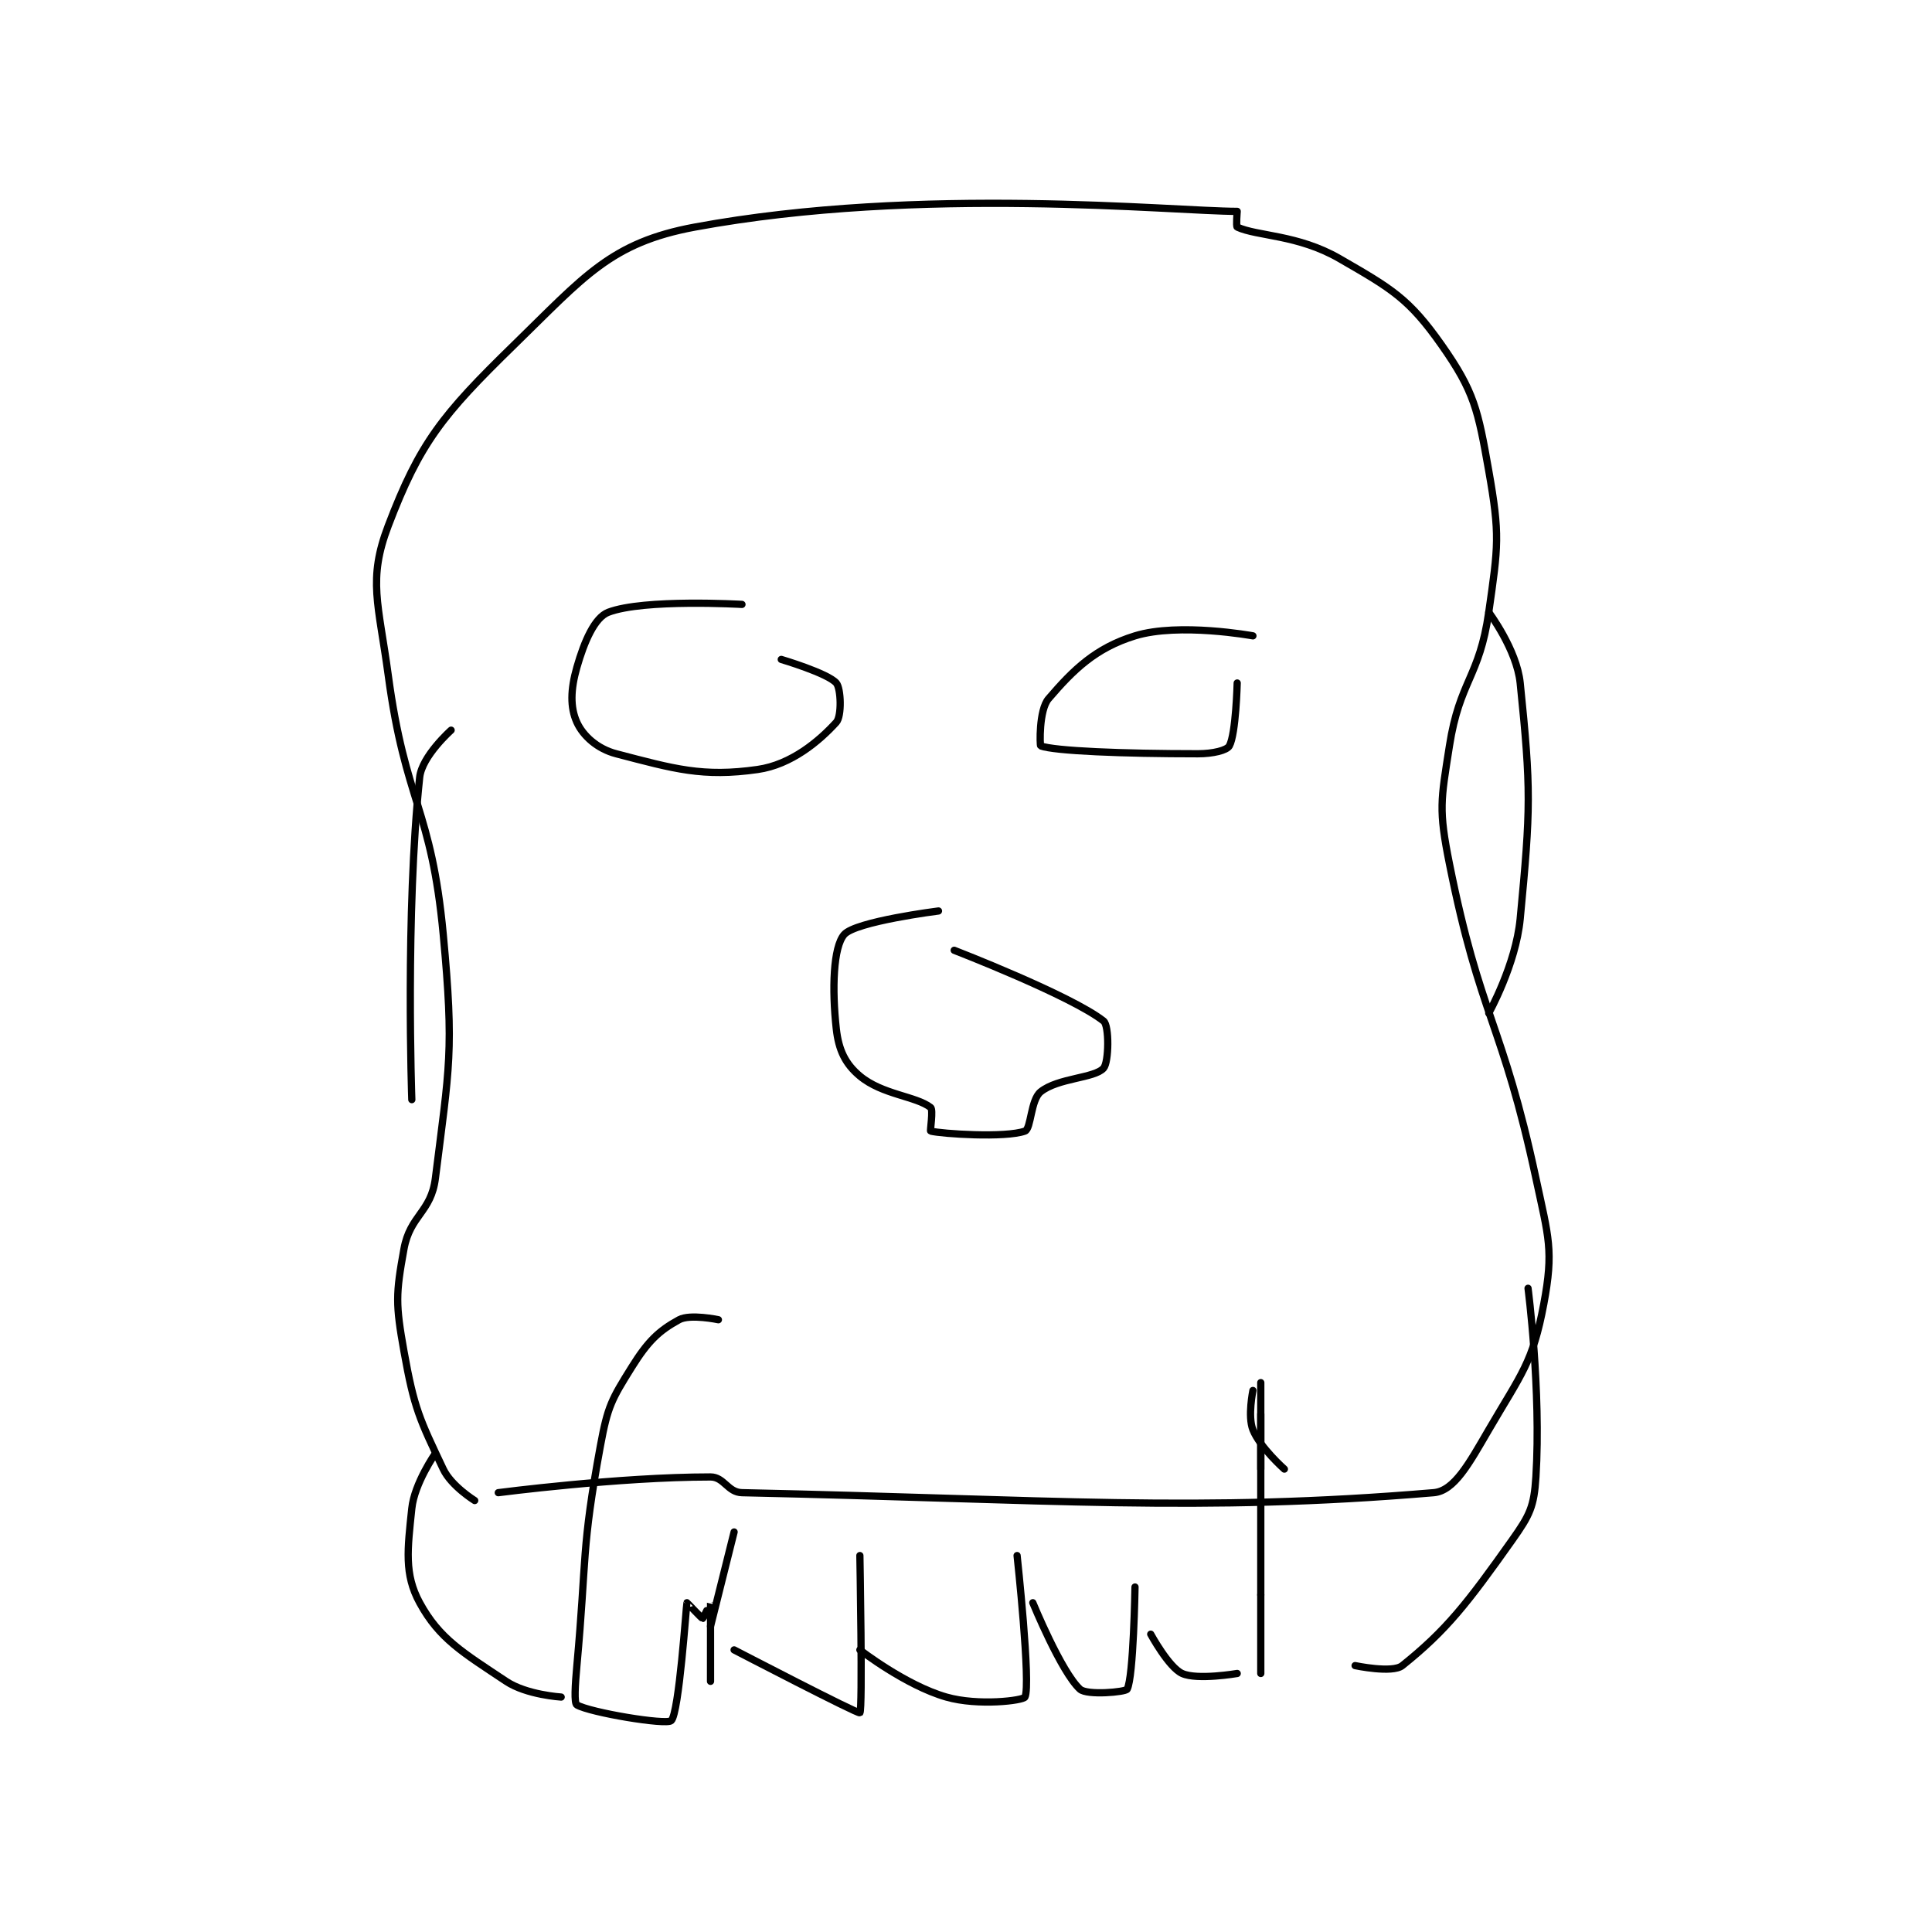 <?xml version="1.0" encoding="utf-8"?>
<!DOCTYPE svg PUBLIC "-//W3C//DTD SVG 1.1//EN" "http://www.w3.org/Graphics/SVG/1.1/DTD/svg11.dtd">
<svg viewBox="0 0 800 800" preserveAspectRatio="xMinYMin meet" xmlns="http://www.w3.org/2000/svg" version="1.1">
<g fill="none" stroke="black" stroke-linecap="round" stroke-linejoin="round" stroke-width="0.922">
<g transform="translate(160.757,87.52) scale(3.255) translate(-198,-233.133)">
<path id="0" d="M209 397.133 C209 397.133 206.023 395.293 205 393.133 C201.986 386.77 201.305 385.444 200 378.133 C198.932 372.153 198.952 370.895 200 365.133 C200.784 360.822 203.458 360.473 204 356.133 C205.777 341.917 206.395 340.011 205 325.133 C203.481 308.932 200.195 308.442 198 292.133 C196.771 283.004 195.38 280.01 198 273.133 C202.012 262.603 204.856 259.043 214 250.133 C222.954 241.409 226.303 237.11 237 235.133 C265.793 229.813 297.868 233.133 306 233.133 C306 233.133 305.841 235.06 306 235.133 C308.562 236.316 313.71 236.081 319 239.133 C325.686 242.99 327.842 244.225 332 250.133 C336.173 256.063 336.632 258.38 338 266.133 C339.444 274.315 339.209 275.668 338 284.133 C336.81 292.464 334.301 292.804 333 301.133 C331.902 308.16 331.609 309.178 333 316.133 C336.914 335.702 339.752 336.31 344 356.133 C345.626 363.722 346.278 365.317 345 372.133 C343.601 379.596 342.169 380.986 338 388.133 C335.491 392.434 333.62 395.913 331 396.133 C300.956 398.663 282.459 396.991 243 396.133 C241.187 396.094 240.728 394.133 239 394.133 C227.337 394.133 212 396.133 212 396.133 "/>
<path id="1" d="M240 374.133 C240 374.133 236.404 373.368 235 374.133 C232.397 375.553 231.017 376.905 229 380.133 C226.413 384.272 225.921 385.133 225 390.133 C222.55 403.432 223.267 404.192 222 418.133 C221.776 420.599 221.631 422.918 222 423.133 C223.665 424.104 233.363 425.725 234 425.133 C235.001 424.204 235.916 410.408 236 410.133 C236.007 410.109 237.883 412.133 238 412.133 C238.058 412.133 239 410.131 239 410.133 C239.002 410.147 239 420.133 239 420.133 "/>
<path id="2" d="M239 413.133 L242 401.133 "/>
<path id="3" d="M242 416.133 C242 416.133 257.755 424.317 258 424.133 C258.367 423.858 258 404.133 258 404.133 "/>
<path id="4" d="M258 416.133 C258 416.133 263.818 420.653 269 422.133 C273.075 423.298 278.777 422.579 279 422.133 C279.781 420.572 278 404.133 278 404.133 "/>
<path id="5" d="M280 410.133 C280 410.133 283.611 418.943 286 421.133 C286.891 421.95 291.805 421.496 292 421.133 C292.819 419.612 293 408.133 293 408.133 "/>
<path id="6" d="M295 414.133 C295 414.133 297.285 418.354 299 419.133 C300.914 420.003 306 419.133 306 419.133 "/>
<path id="7" d="M309 419.133 L309 409.133 "/>
<path id="8" d="M309 409.133 L309 386.133 "/>
<path id="9" d="M312 393.133 C312 393.133 308.902 390.389 308 388.133 C307.317 386.425 308 383.133 308 383.133 "/>
<path id="10" d="M268 322.133 C268 322.133 257.449 323.461 256 325.133 C254.608 326.739 254.439 332.086 255 337.133 C255.299 339.822 256.147 341.589 258 343.133 C260.857 345.514 265.135 345.683 267 347.133 C267.359 347.413 266.912 350.111 267 350.133 C268.412 350.486 276.498 351.027 279 350.133 C279.789 349.851 279.719 346.158 281 345.133 C283.221 343.357 287.854 343.422 289 342.133 C289.68 341.368 289.744 336.721 289 336.133 C284.9 332.897 270 327.133 270 327.133 "/>
<path id="11" d="M243 283.133 C243 283.133 230.536 282.405 226 284.133 C224.26 284.796 222.938 287.849 222 291.133 C221.193 293.957 221.13 296.219 222 298.133 C222.78 299.849 224.592 301.505 227 302.133 C234.38 304.058 238.005 305.133 245 304.133 C249.287 303.521 252.846 300.502 255 298.133 C255.714 297.348 255.602 293.821 255 293.133 C253.902 291.878 248 290.133 248 290.133 "/>
<path id="12" d="M308 287.133 C308 287.133 298.604 285.409 293 287.133 C287.971 288.681 285.159 291.448 282 295.133 C280.757 296.584 280.896 301.095 281 301.133 C282.756 301.78 291.427 302.133 301 302.133 C302.915 302.133 304.683 301.703 305 301.133 C305.841 299.62 306 293.133 306 293.133 "/>
<path id="13" d="M343 370.133 C343 370.133 344.687 383.135 344 394.133 C343.765 397.895 343.237 398.975 341 402.133 C335.274 410.218 332.619 413.638 327 418.133 C325.742 419.14 321 418.133 321 418.133 "/>
<path id="14" d="M204 391.133 C204 391.133 201.338 394.926 201 398.133 C200.451 403.349 200.023 406.509 202 410.133 C204.522 414.756 207.502 416.468 213 420.133 C215.593 421.862 220 422.133 220 422.133 "/>
<path id="15" d="M309 393.133 L309 382.133 "/>
<path id="16" d="M338 335.133 C338 335.133 341.445 328.957 342 323.133 C343.344 309.021 343.394 306.725 342 293.133 C341.563 288.87 338 284.133 338 284.133 "/>
<path id="17" d="M201 346.133 C201 346.133 200.159 322.435 202 305.133 C202.288 302.429 206 299.133 206 299.133 "/>
</g>
</g>
</svg>
